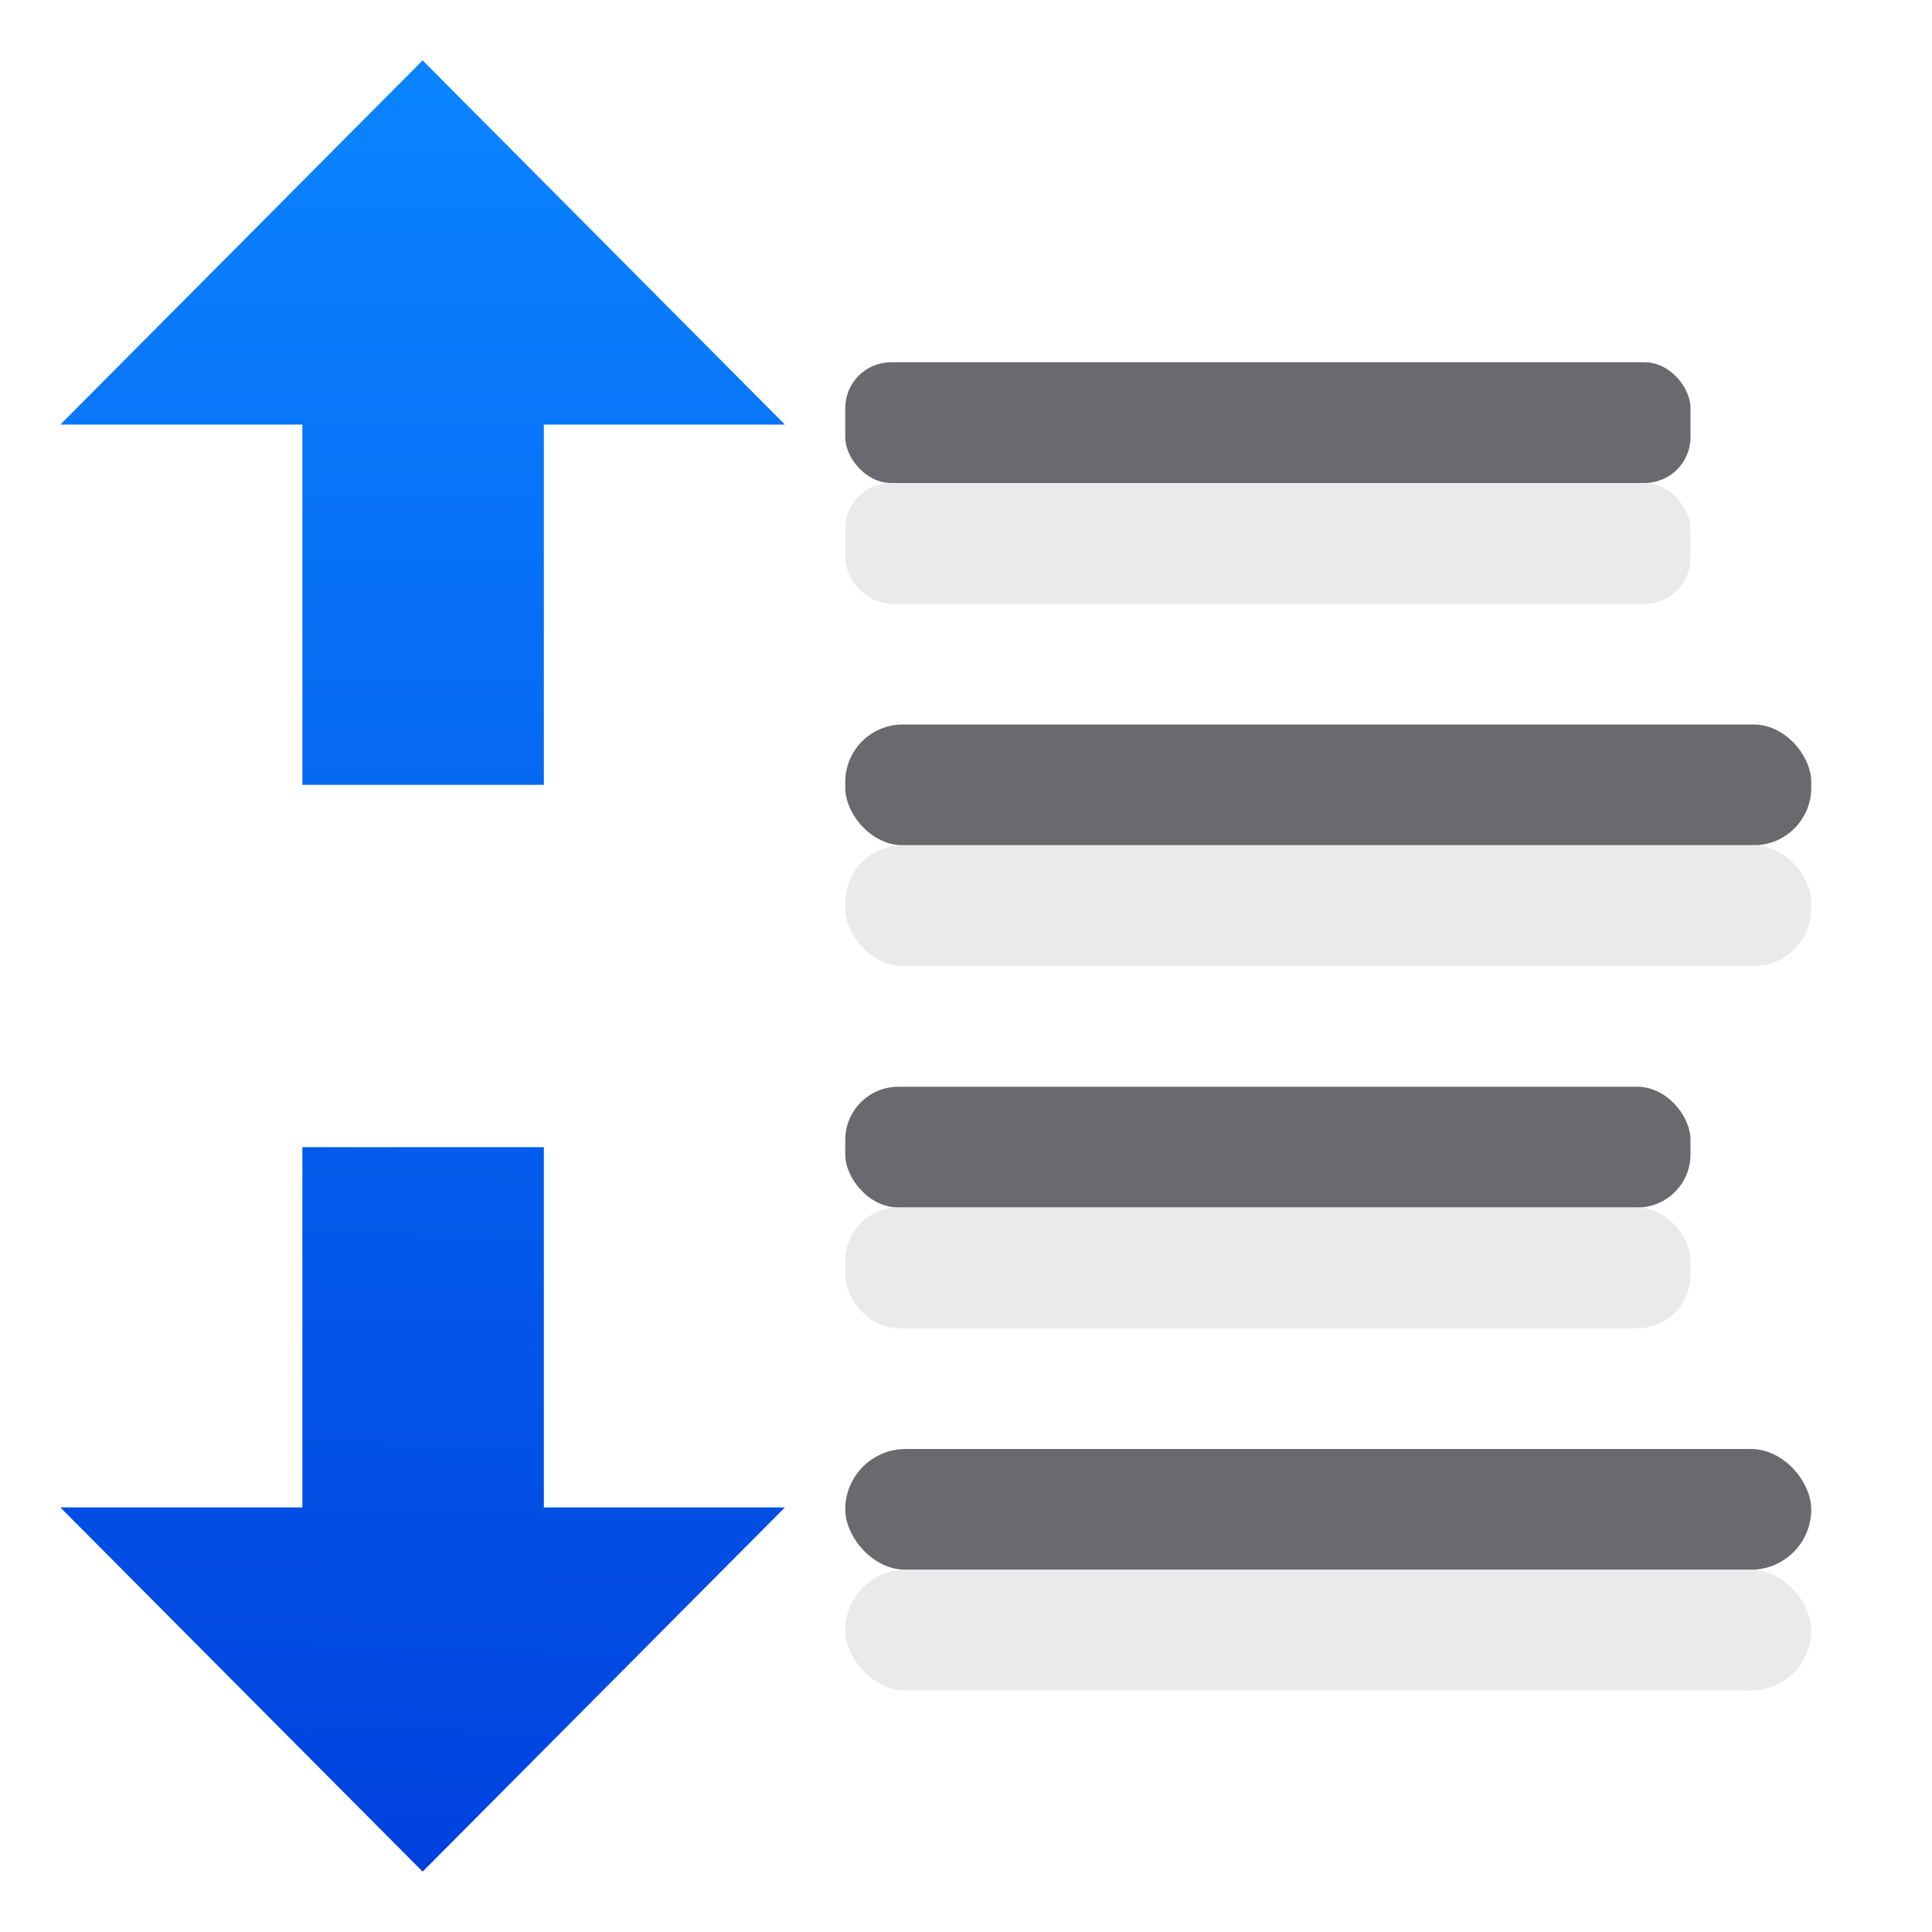 <svg viewBox="0 0 16 16" xmlns="http://www.w3.org/2000/svg" xmlns:xlink="http://www.w3.org/1999/xlink"><linearGradient id="a" gradientUnits="userSpaceOnUse" x1="0" x2="6.999" xlink:href="#b" y1="8" y2="8"/><linearGradient id="b" gradientTransform="translate(-31.424 -6.61)" gradientUnits="userSpaceOnUse" x1="14" x2="13.797" y1="22" y2="2.136"><stop offset="0" stop-color="#0040dd"/><stop offset="1" stop-color="#0a84ff"/></linearGradient><linearGradient id="c" gradientTransform="matrix(0 1 -.999 0 12.983 -2.007)" gradientUnits="userSpaceOnUse" x1="17.506" x2="2.507" xlink:href="#b" y1="9.495" y2="9.495"/><linearGradient id="d" gradientTransform="matrix(0 -1 -.999 0 12.983 18.007)" gradientUnits="userSpaceOnUse" x1="2.109" x2="17.64" xlink:href="#b" y1="7.712" y2="7.184"/><g fill="#69696e"><rect height="1" ry=".38" width="7" x="7" y="3"/><rect height="1" ry=".44" width="7" x="7" y="9"/><rect height="1" ry=".5" width="8" x="7" y="12"/><rect height="1" ry=".476" width="8" x="7" y="6"/></g><g fill="url(#a)" stroke="url(#a)" stroke-linecap="round" stroke-linejoin="round"><path d="m3.5.5-3 3.016h2.004v2.984h2v-2.984h1.996z" fill="url(#c)" stroke="url(#c)" stroke-width=".999"/><path d="m2.504 9.5v2.984h-2.004l3 3.016 3-3.016h-1.996v-2.984z" fill="url(#d)" stroke="url(#d)"/></g><g fill="#e9e9e9" fill-opacity=".992"><rect height="1" ry=".38" width="7" x="7" y="4"/><rect height="1" ry=".44" width="7" x="7" y="10"/><rect height="1" ry=".5" width="8" x="7" y="13"/><rect height="1" ry=".476" width="8" x="7" y="7"/></g></svg>